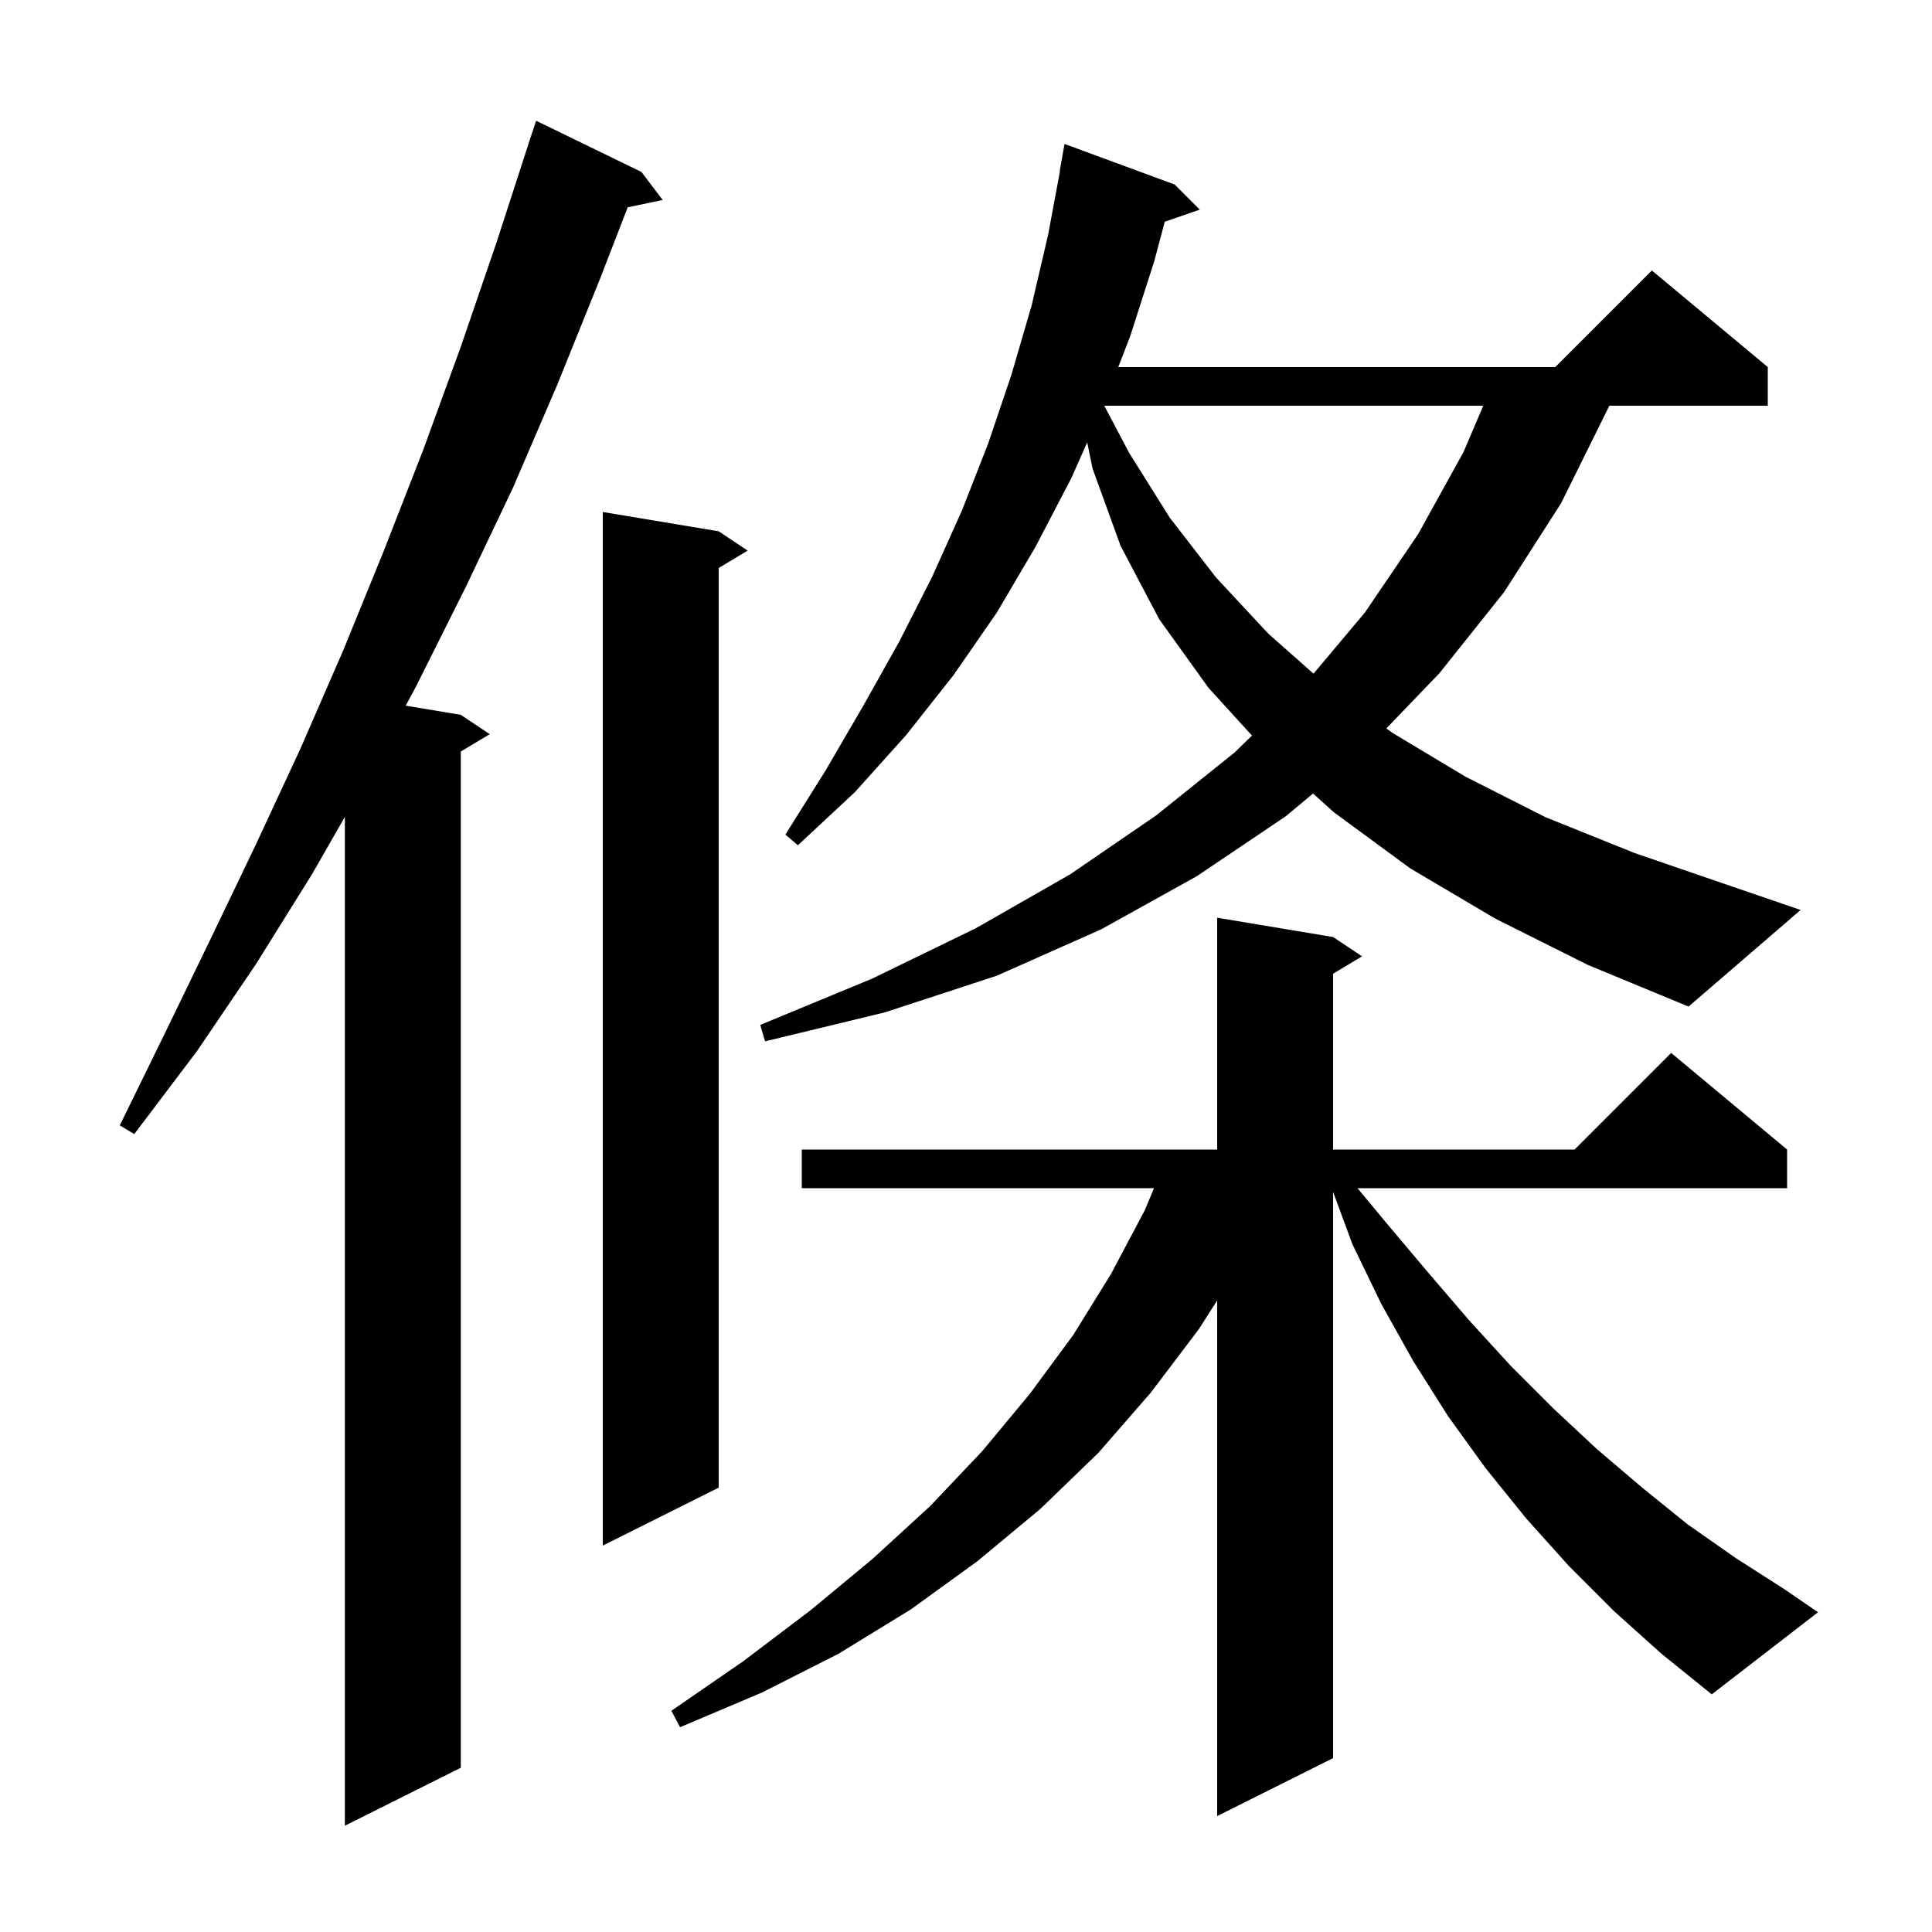 <svg xmlns="http://www.w3.org/2000/svg" xmlns:xlink="http://www.w3.org/1999/xlink" version="1.1" baseProfile="full" viewBox="0 0 200 200" width="200" height="200">
<g fill="black">
<path d="M 66.4 17.8 L 68.6 20.7 L 64.981 21.462 L 62.1 28.9 L 57.7 39.8 L 53.1 50.5 L 48.2 60.8 L 43.1 71.0 L 42.002 73.05 L 47.7 74.0 L 50.7 76.0 L 47.7 77.8 L 47.7 183.0 L 35.7 189.0 L 35.7 84.565 L 32.3 90.5 L 26.5 99.8 L 20.4 108.8 L 13.9 117.4 L 12.4 116.5 L 17.1 106.9 L 21.8 97.2 L 26.5 87.4 L 31.1 77.5 L 35.5 67.4 L 39.7 57.1 L 43.8 46.6 L 47.7 35.9 L 51.4 25.1 L 54.708 14.902 L 54.7 14.9 L 55.5 12.5 Z M 167.1 166.8 L 162.4 162.1 L 158.0 157.2 L 153.8 152.0 L 149.9 146.6 L 146.3 140.9 L 143.0 135.0 L 140.0 128.8 L 138.0 123.383 L 138.0 182.0 L 126.0 188.0 L 126.0 134.62 L 124.1 137.6 L 119.1 144.2 L 113.7 150.4 L 107.7 156.2 L 101.2 161.6 L 94.3 166.6 L 86.8 171.2 L 78.9 175.2 L 70.4 178.8 L 69.5 177.1 L 76.9 172.0 L 83.9 166.7 L 90.3 161.4 L 96.3 155.9 L 101.7 150.2 L 106.6 144.3 L 111.1 138.2 L 115.0 131.9 L 118.5 125.3 L 119.463 123.0 L 83.0 123.0 L 83.0 119.0 L 126.0 119.0 L 126.0 95.0 L 138.0 97.0 L 141.0 99.0 L 138.0 100.8 L 138.0 119.0 L 163.0 119.0 L 173.0 109.0 L 185.0 119.0 L 185.0 123.0 L 140.528 123.0 L 143.6 126.7 L 147.9 131.8 L 152.1 136.7 L 156.4 141.4 L 160.8 145.8 L 165.3 150.0 L 170.0 154.0 L 174.7 157.8 L 179.7 161.3 L 184.7 164.5 L 188.2 166.9 L 177.2 175.4 L 172.0 171.2 Z M 74.4 55.0 L 77.4 57.0 L 74.4 58.8 L 74.4 154.0 L 62.4 160.0 L 62.4 53.0 Z M 154.8 95.1 L 146.0 89.9 L 138.1 84.1 L 135.925 82.146 L 133.1 84.5 L 123.9 90.7 L 114.0 96.2 L 103.2 101.0 L 91.6 104.8 L 79.2 107.8 L 78.7 106.1 L 90.3 101.3 L 101.0 96.1 L 110.8 90.5 L 119.7 84.4 L 127.8 77.9 L 129.604 76.147 L 125.1 71.2 L 120.0 64.1 L 116.0 56.5 L 113.1 48.5 L 112.546 45.796 L 110.9 49.5 L 107.2 56.6 L 103.2 63.4 L 98.7 69.9 L 93.8 76.1 L 88.5 82.0 L 82.6 87.5 L 81.3 86.4 L 85.5 79.7 L 89.4 73.0 L 93.1 66.4 L 96.5 59.7 L 99.6 52.8 L 102.3 45.9 L 104.7 38.8 L 106.8 31.6 L 108.5 24.3 L 109.731 17.704 L 109.7 17.7 L 110.2 14.9 L 121.6 19.1 L 124.2 21.7 L 120.576 22.952 L 119.5 27.0 L 117.0 34.8 L 115.763 38.0 L 161.0 38.0 L 171.0 28.0 L 183.0 38.0 L 183.0 42.0 L 166.591 42.0 L 166.5 42.2 L 161.6 52.1 L 155.7 61.3 L 149.0 69.7 L 143.514 75.406 L 144.2 75.9 L 151.7 80.4 L 160.0 84.6 L 169.2 88.3 L 179.1 91.7 L 186.4 94.2 L 174.8 104.2 L 164.4 99.9 Z M 114.314 42.0 L 116.9 46.9 L 121.1 53.6 L 125.9 59.8 L 131.3 65.6 L 135.975 69.739 L 141.3 63.4 L 146.8 55.3 L 151.5 46.8 L 153.547 42.0 Z " />
</g>
</svg>
